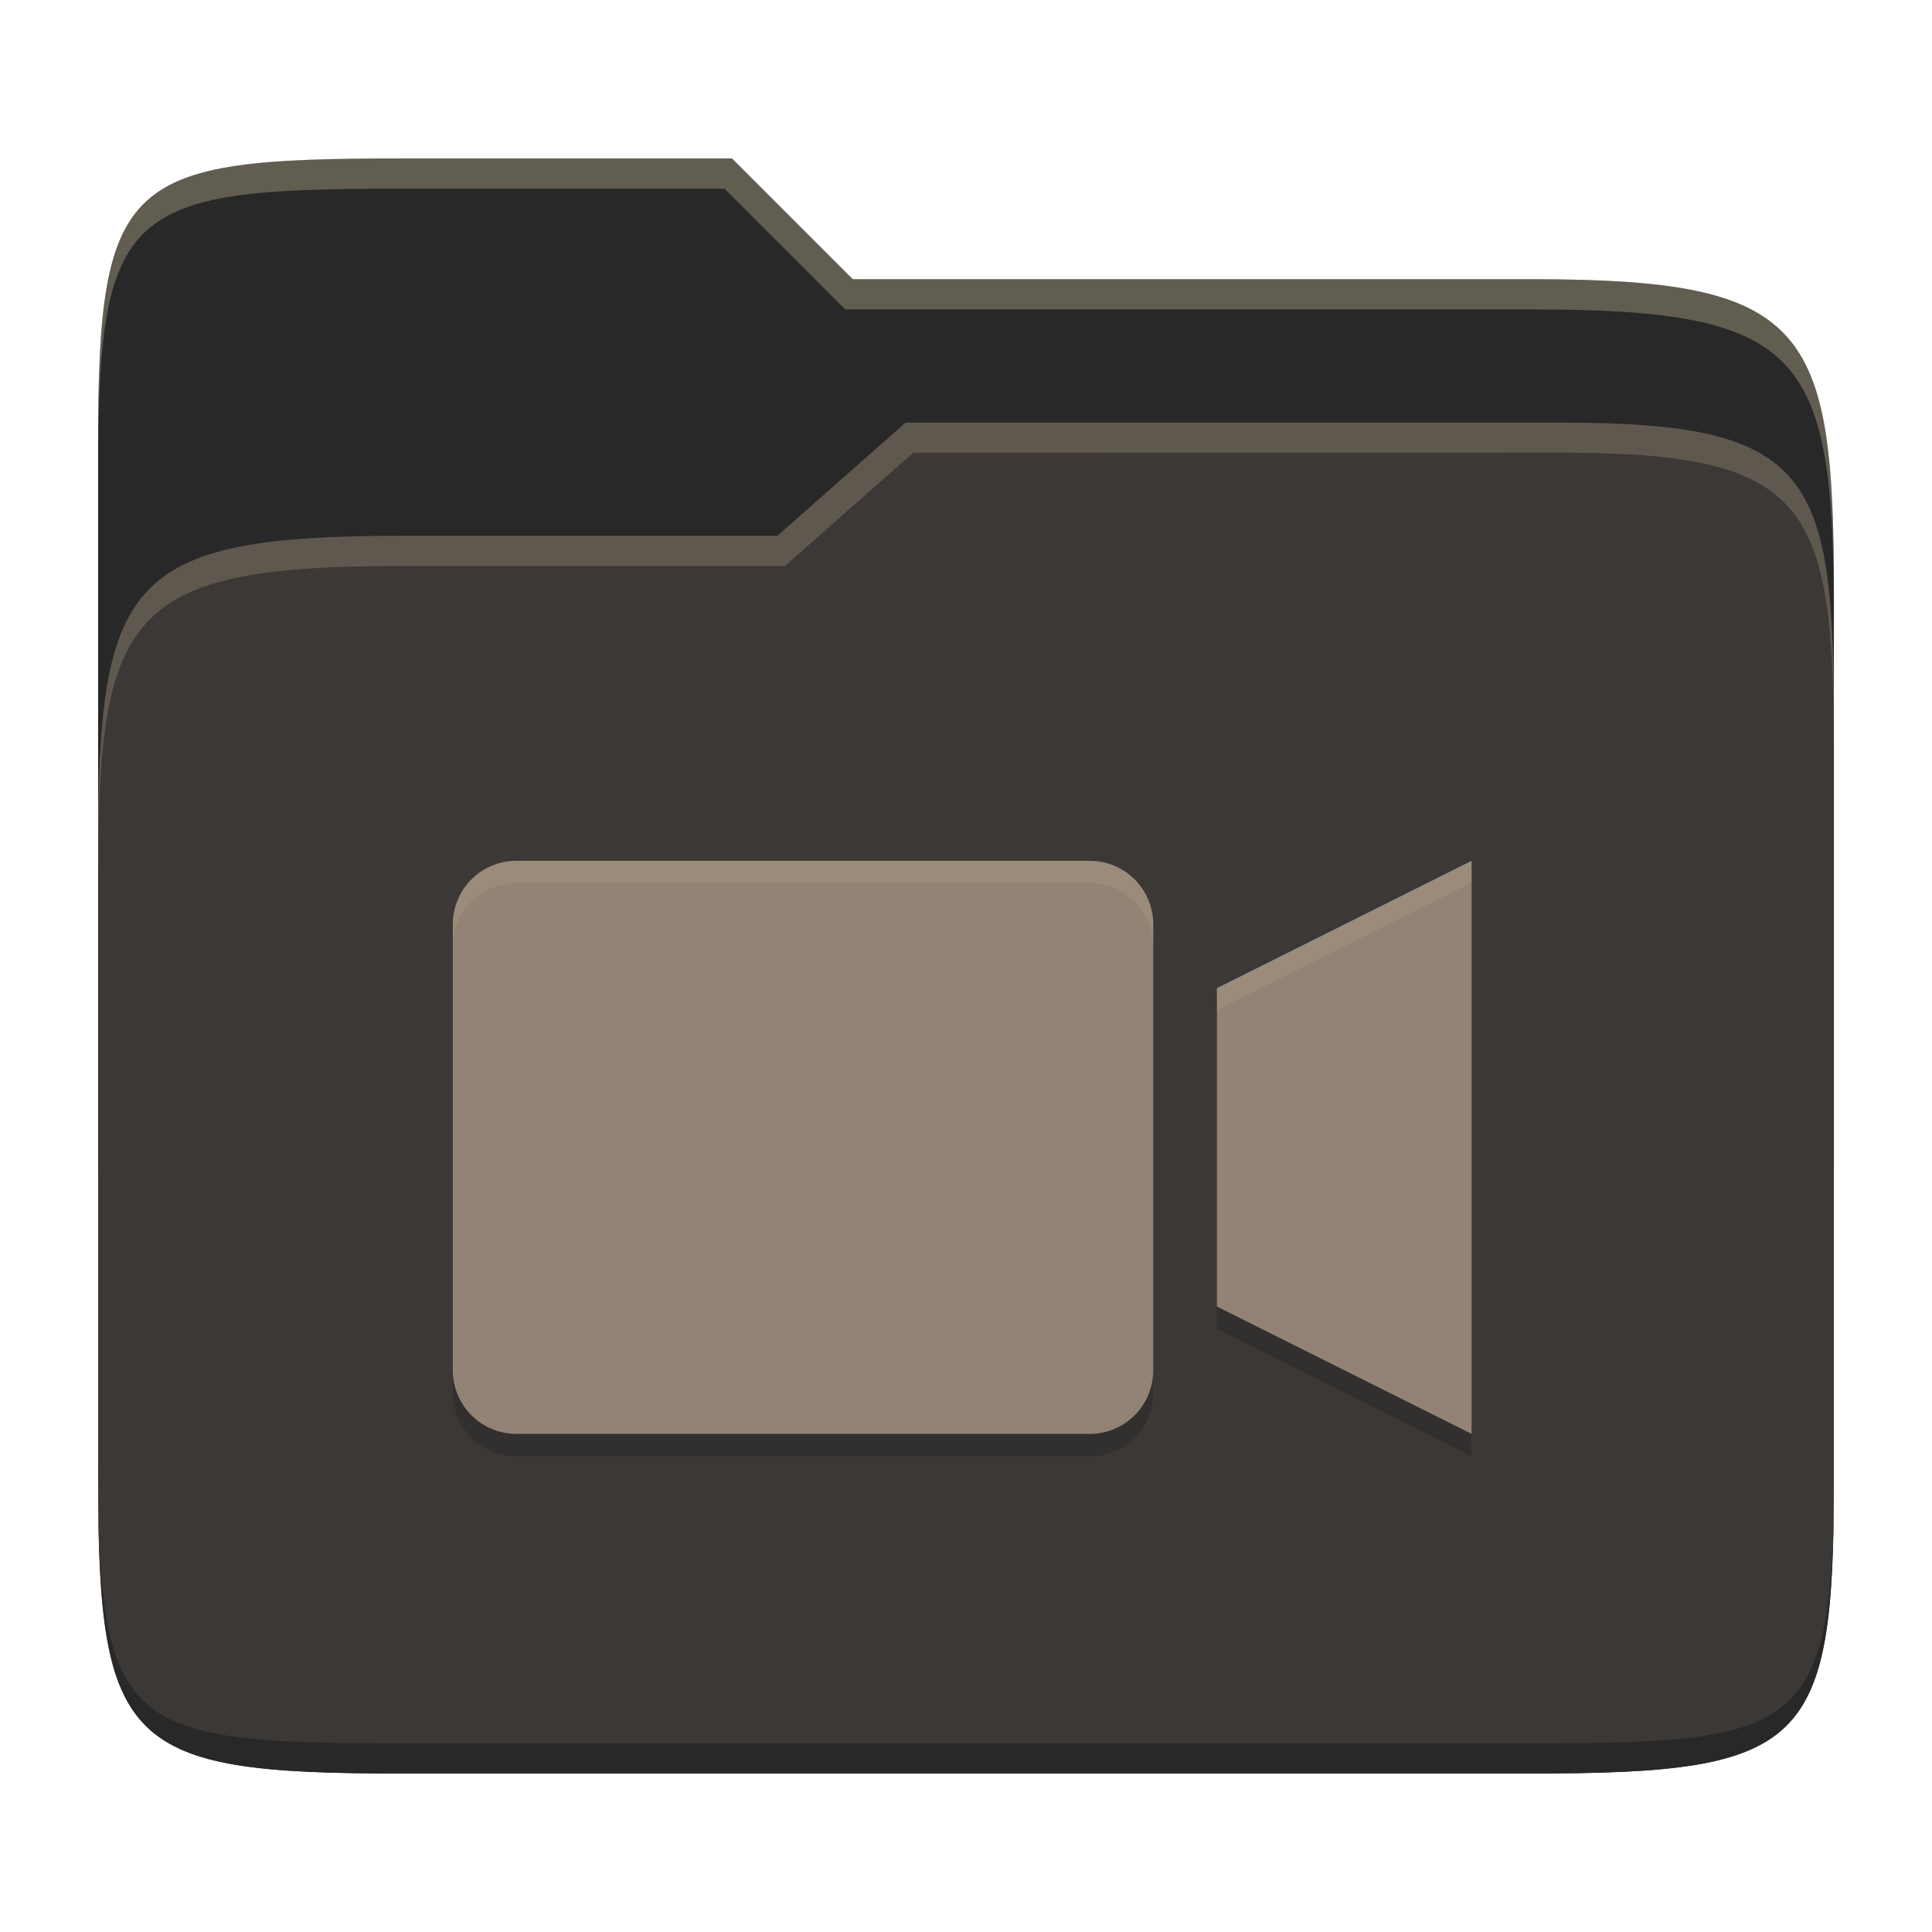 <svg width="256" height="256" version="1.1" xmlns="http://www.w3.org/2000/svg">
  <path d="m53.047 21c-36.322 0-40.047 2.481-40.047 37.772v96.653h230v-77.055c0-35.291-3.678-41.37-40-41.37h-90l-16-16z" fill="#282828"/>
  <path d="m53 71c-36.338 0-39.996 6.144-39.996 41.397v83.653c0 35.313 3.686 38.951 40.002 38.951h149.99c36.316 0 40-3.639 40-38.951v-99.621c0-33.574-2.687-40.428-36-40.428h-87l-17 15z" fill="#3c3836"/>
  <path d="m243 193.99c0 35.291-3.653 37.006-39.974 37.006h-150.02c-36.319 0-40.005-1.715-40.005-37v2c0 35.641 4 39 40.005 39h150.02c36.399 0 39.974-3.727 39.974-38.998z" fill="#282828"/>
  <path d="m120 56-17 15h-50c-36.156 0-39.996 5.917-39.996 41.433v4.141c0-35.295 3.684-41.574 39.996-41.574h51l17-15 86.001-0.011c33.136-0.004 35.999 7.05 35.999 40.591v-4.141c0-33.541-2.649-40.44-36-40.44z" fill="#ebdbb2" opacity=".2"/>
  <path d="m97 21-43.953 1e-6c-36.322 0-40.052 2.451-40.052 37.744v3.91c0-35.291 3.682-37.655 40.005-37.655h43l16 16h91c36.322 0 40 5.989 40 41.281v-3.907c0-35.291-3.678-41.373-40-41.373h-90z" fill="#ebdbb2" opacity=".3"/>
  <path d="m68.438 117.06c-4.674 0-8.438 3.763-8.438 8.438v59.062c0 4.674 3.763 8.438 8.438 8.438h75.938c4.674 0 8.438-3.763 8.438-8.438v-59.062c0-4.674-3.763-8.438-8.438-8.438zm126.56 0-33.75 16.875v42.188l33.75 16.875z" fill="#282828" opacity=".5"/>
  <path d="m68.438 114.06c-4.674 0-8.438 3.763-8.438 8.438v59.062c0 4.674 3.763 8.438 8.438 8.438h75.938c4.674 0 8.438-3.763 8.438-8.438v-59.062c0-4.674-3.763-8.438-8.438-8.438zm126.56 0-33.75 16.875v42.188l33.75 16.875z" fill="#928374"/>
  <path d="m68.438 114.06c-4.674 0-8.438 3.763-8.438 8.438v2.939c0-4.674 3.763-8.438 8.438-8.438h75.939c4.674 0 8.438 3.763 8.438 8.438v-2.939c0-4.674-3.763-8.438-8.438-8.438zm126.56 0-33.75 16.875v2.939l33.75-16.875z" fill="#ebdbb2" opacity=".1"/>
</svg>
